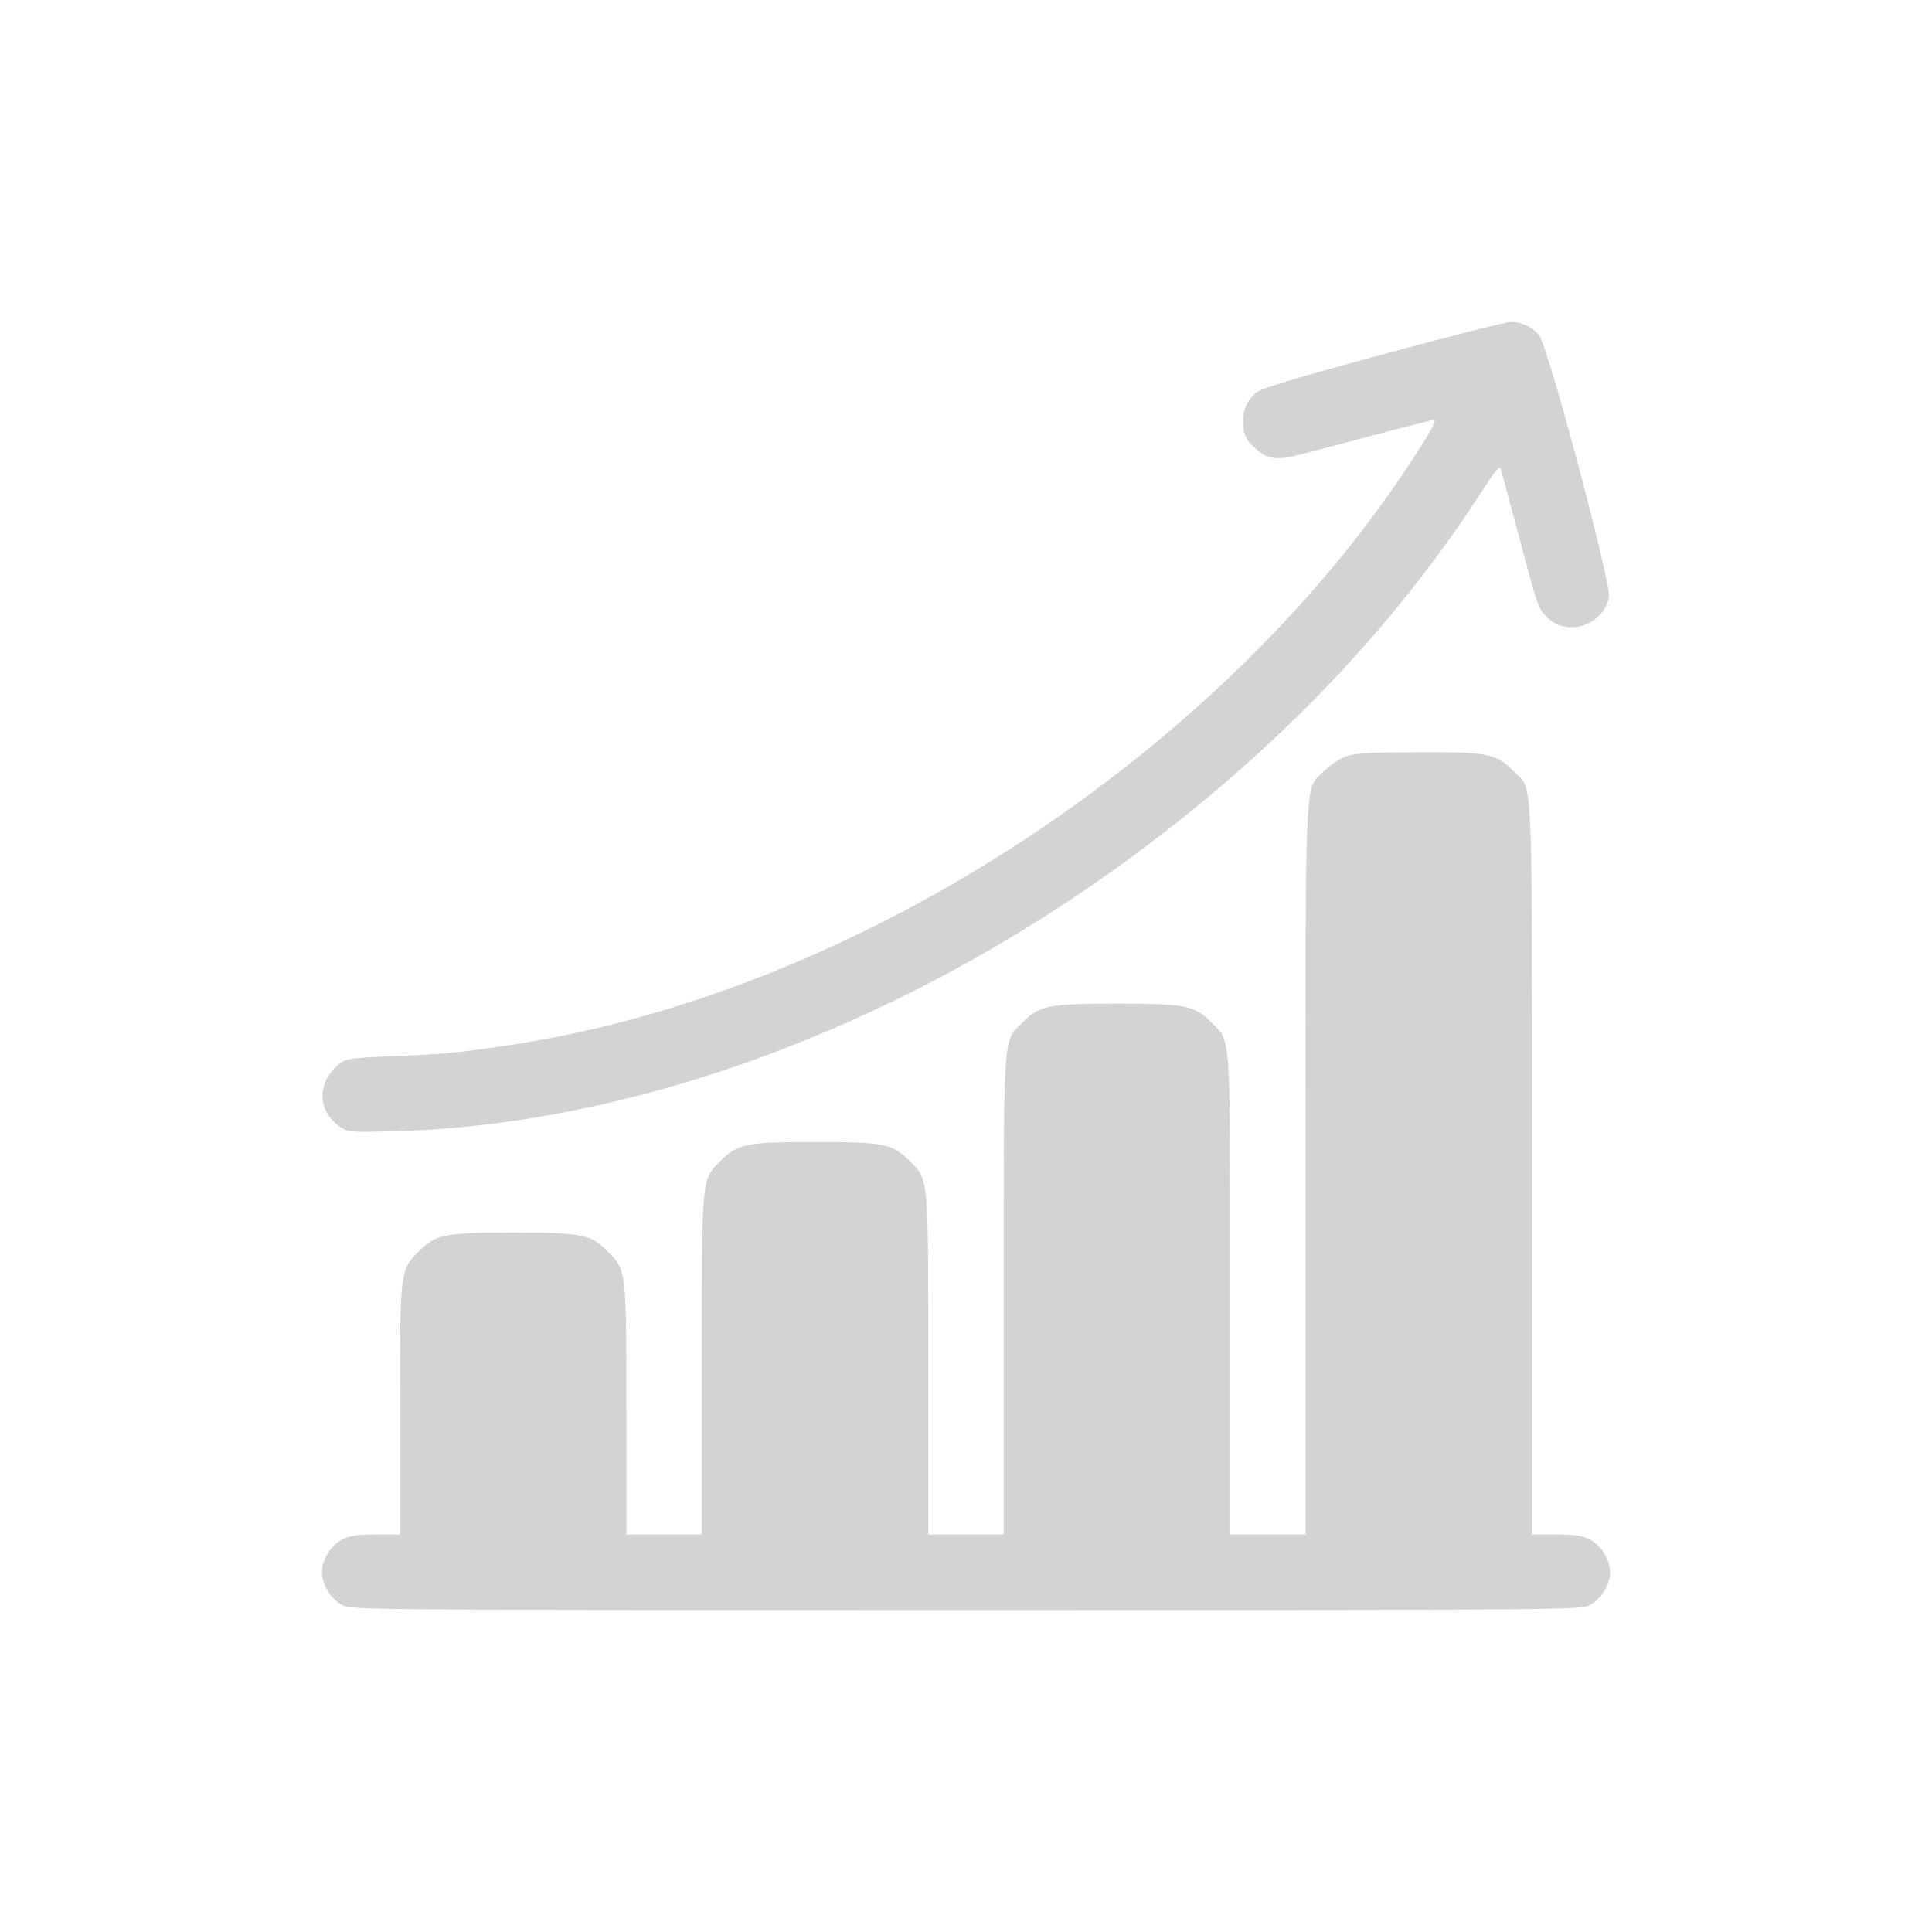 <svg width="30" height="30" viewBox="0 0 30 30" fill="lightgrey" xmlns="http://www.w3.org/2000/svg">
<path fill-rule="evenodd" clip-rule="evenodd" d="M21.447 5.509C20.046 5.89 19.57 6.034 19.5 6.1C19.342 6.247 19.286 6.396 19.307 6.611C19.323 6.779 19.349 6.829 19.486 6.956C19.641 7.101 19.741 7.132 19.98 7.106C20.023 7.102 20.546 6.968 21.14 6.809C21.736 6.649 22.243 6.519 22.267 6.519C22.321 6.519 22.19 6.75 21.823 7.301C20.622 9.1 18.964 10.812 17.012 12.265C14.161 14.387 10.891 15.801 7.808 16.244C7.048 16.354 6.884 16.369 6.1 16.4C5.478 16.425 5.378 16.438 5.286 16.507C4.92 16.78 4.914 17.247 5.273 17.492C5.409 17.584 5.417 17.585 6.172 17.564C9.782 17.46 13.8 15.999 17.266 13.529C19.652 11.829 21.605 9.819 23.03 7.597C23.18 7.364 23.286 7.231 23.298 7.265C23.309 7.295 23.434 7.758 23.576 8.294C23.879 9.434 23.88 9.437 24.014 9.577C24.322 9.899 24.9 9.716 24.984 9.27C25.022 9.065 24.027 5.34 23.897 5.2C23.768 5.062 23.618 4.995 23.449 5C23.368 5.003 22.467 5.232 21.447 5.509ZM20.902 11.744C20.807 11.777 20.656 11.878 20.566 11.968C20.251 12.283 20.273 11.812 20.273 18.169V23.828H19.688H19.102V20.123C19.102 15.954 19.117 16.184 18.81 15.876C18.544 15.61 18.413 15.584 17.344 15.584C16.275 15.584 16.144 15.61 15.878 15.876C15.57 16.184 15.586 15.954 15.586 20.123V23.828H15H14.414V21.198C14.414 18.23 14.423 18.326 14.122 18.025C13.856 17.759 13.725 17.733 12.656 17.733C11.587 17.733 11.456 17.759 11.19 18.025C10.89 18.326 10.898 18.23 10.898 21.198V23.828H10.312H9.727V21.901C9.727 19.718 9.727 19.724 9.435 19.431C9.169 19.165 9.038 19.139 7.969 19.139C6.9 19.139 6.769 19.165 6.503 19.431C6.21 19.724 6.211 19.718 6.211 21.901V23.828H5.838C5.542 23.828 5.434 23.844 5.311 23.907C5.138 23.995 5 24.22 5 24.414C5 24.608 5.138 24.833 5.311 24.921C5.465 25 5.521 25 15 25C24.479 25 24.535 25 24.689 24.921C24.862 24.833 25 24.608 25 24.414C25 24.22 24.862 23.995 24.689 23.907C24.566 23.844 24.458 23.828 24.162 23.828H23.789V18.169C23.789 11.813 23.811 12.283 23.497 11.969C23.229 11.701 23.102 11.676 22.015 11.68C21.269 11.682 21.039 11.695 20.902 11.744Z" />
</svg>